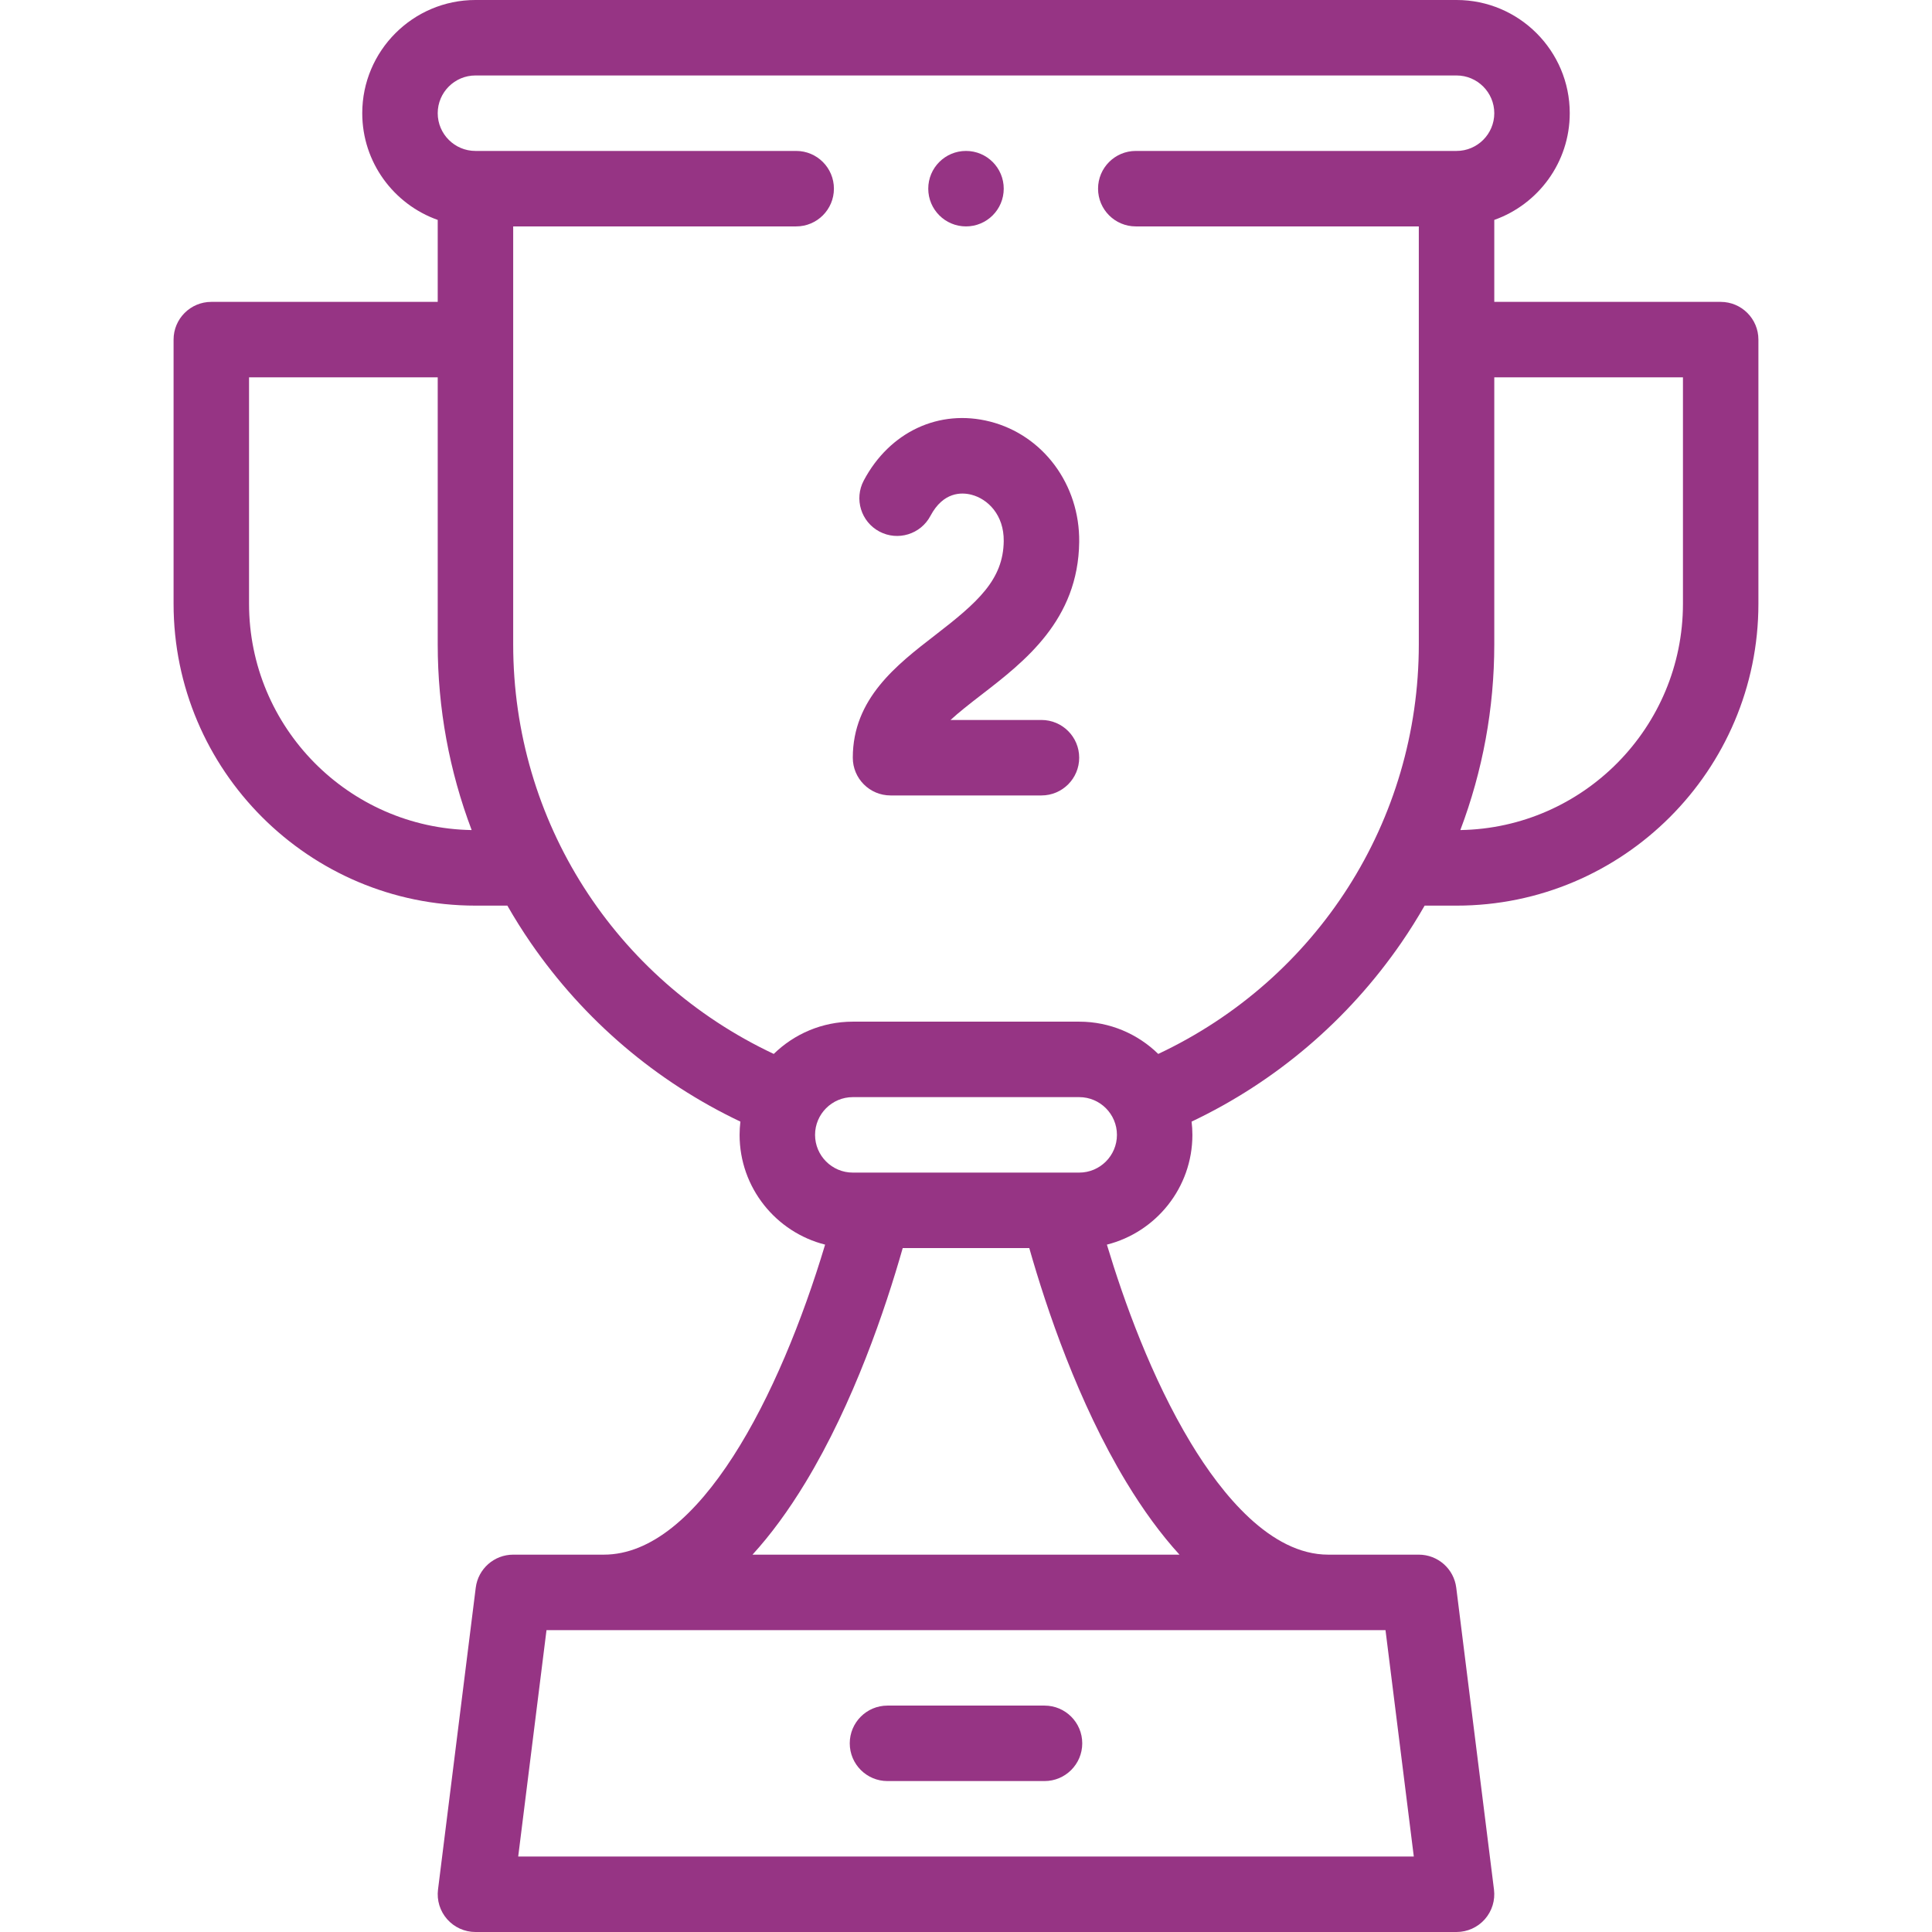 <?xml version="1.0"?>
<svg xmlns="http://www.w3.org/2000/svg" xmlns:xlink="http://www.w3.org/1999/xlink" xmlns:svgjs="http://svgjs.com/svgjs" version="1.1" width="512" height="512" x="0" y="0" viewBox="0 0 512 512" style="enable-background:new 0 0 512 512" xml:space="preserve" class=""><g><g xmlns="http://www.w3.org/2000/svg"><g><path d="m276.807 452h-41.614c-5.523 0-10 4.477-10 10s4.477 10 10 10h41.614c5.522 0 10-4.477 10-10s-4.477-10-10-10z" fill="#963484" data-original="#000000" style="" class=""/><path d="m456 80.001h-60v-21.722c11.639-4.128 20-15.243 20-28.28 0-16.542-13.458-30-30-30h-260c-16.542 0-30 13.458-30 30 0 13.036 8.361 24.151 20 28.279v21.722h-60c-5.523 0-10 4.477-10 10v70c0 44.112 35.888 80 80 80h8.455c1.922 3.35 3.976 6.639 6.187 9.848 14.155 20.546 33.26 36.792 55.57 47.392-.135 1.152-.212 2.322-.212 3.51 0 14.011 9.657 25.807 22.664 29.089-12.017 40.037-33.37 82.161-58.664 82.161h-24c-5.043 0-9.297 3.755-9.923 8.76l-10 80c-.356 2.846.528 5.708 2.426 7.858s4.629 3.382 7.497 3.382h260c2.868 0 5.599-1.231 7.497-3.382s2.781-5.012 2.426-7.858l-10-80c-.626-5.004-4.88-8.76-9.923-8.76h-24c-15.309 0-28.243-16.076-36.398-29.562-10.481-17.331-17.799-37.745-22.262-52.599 13.005-3.283 22.66-15.078 22.66-29.089 0-1.188-.077-2.357-.212-3.51 22.315-10.602 41.421-26.851 55.576-47.401 2.208-3.206 4.26-6.492 6.18-9.838h8.456c44.111 0 79.999-35.888 79.999-80v-70c.001-5.523-4.477-10-9.999-10zm-390 80v-60h50v70.75c0 16.98 3.08 33.595 8.997 49.225-32.621-.54-58.997-27.227-58.997-59.975zm308.672 331.999h-237.344l7.5-60h222.345zm-62.094-80h-113.155c4.859-5.326 9.545-11.705 14.045-19.136 12.782-21.11 21.173-45.982 25.762-62.113h33.54c4.593 16.148 12.967 40.955 25.717 62.038 4.514 7.463 9.215 13.867 14.091 19.211zm-26.578-101.25h-60c-5.514 0-10-4.486-10-10s4.486-10 10-10h60c5.514 0 10 4.486 10 10 0 5.515-4.486 10-10 10zm20.948-31.447c-5.411-5.286-12.804-8.553-20.948-8.553h-60c-8.144 0-15.537 3.267-20.948 8.553-42.16-19.851-69.052-61.742-69.052-108.553v-110.75h74.997c5.523 0 10-4.477 10-10s-4.477-10-10-10h-84.997c-5.514 0-10-4.486-10-10s4.486-10 10-10h260c5.514 0 10 4.486 10 10s-4.486 10-10 10h-85.004c-5.522 0-10 4.477-10 10s4.478 10 10 10h75.004v110.75c0 46.808-26.892 88.7-69.052 108.553zm139.052-119.302c0 32.748-26.375 59.435-58.996 59.975 5.916-15.631 8.996-32.246 8.996-49.226v-70.75h50z" fill="#963484" data-original="#000000" style="" class=""/><path d="m256 60c5.523 0 10-4.477 10-10s-4.477-10-10-10h-.007c-5.523 0-9.996 4.477-9.996 10s4.48 10 10.003 10z" fill="#963484" data-original="#000000" style="" class=""/><path d="m275.998 190.801h-24.096c2.202-2.025 4.963-4.193 8.184-6.678 11.437-8.824 25.67-19.806 25.911-40.492.18-15.193-9.537-28.313-23.629-31.907-13.468-3.436-26.607 2.695-33.463 15.622-2.588 4.879-.73 10.932 4.149 13.52s10.932.73 13.52-4.149c3.407-6.422 8.262-6.274 10.852-5.613 4.326 1.103 8.655 5.332 8.573 12.292-.12 10.262-6.93 16.25-18.131 24.892-10.25 7.909-21.868 16.873-21.868 32.513 0 5.523 4.477 10 10 10h39.997c5.522 0 10-4.477 10-10s-4.477-10-9.999-10z" fill="#963484" data-original="#000000" style="" class=""/></g></g></g></svg>
